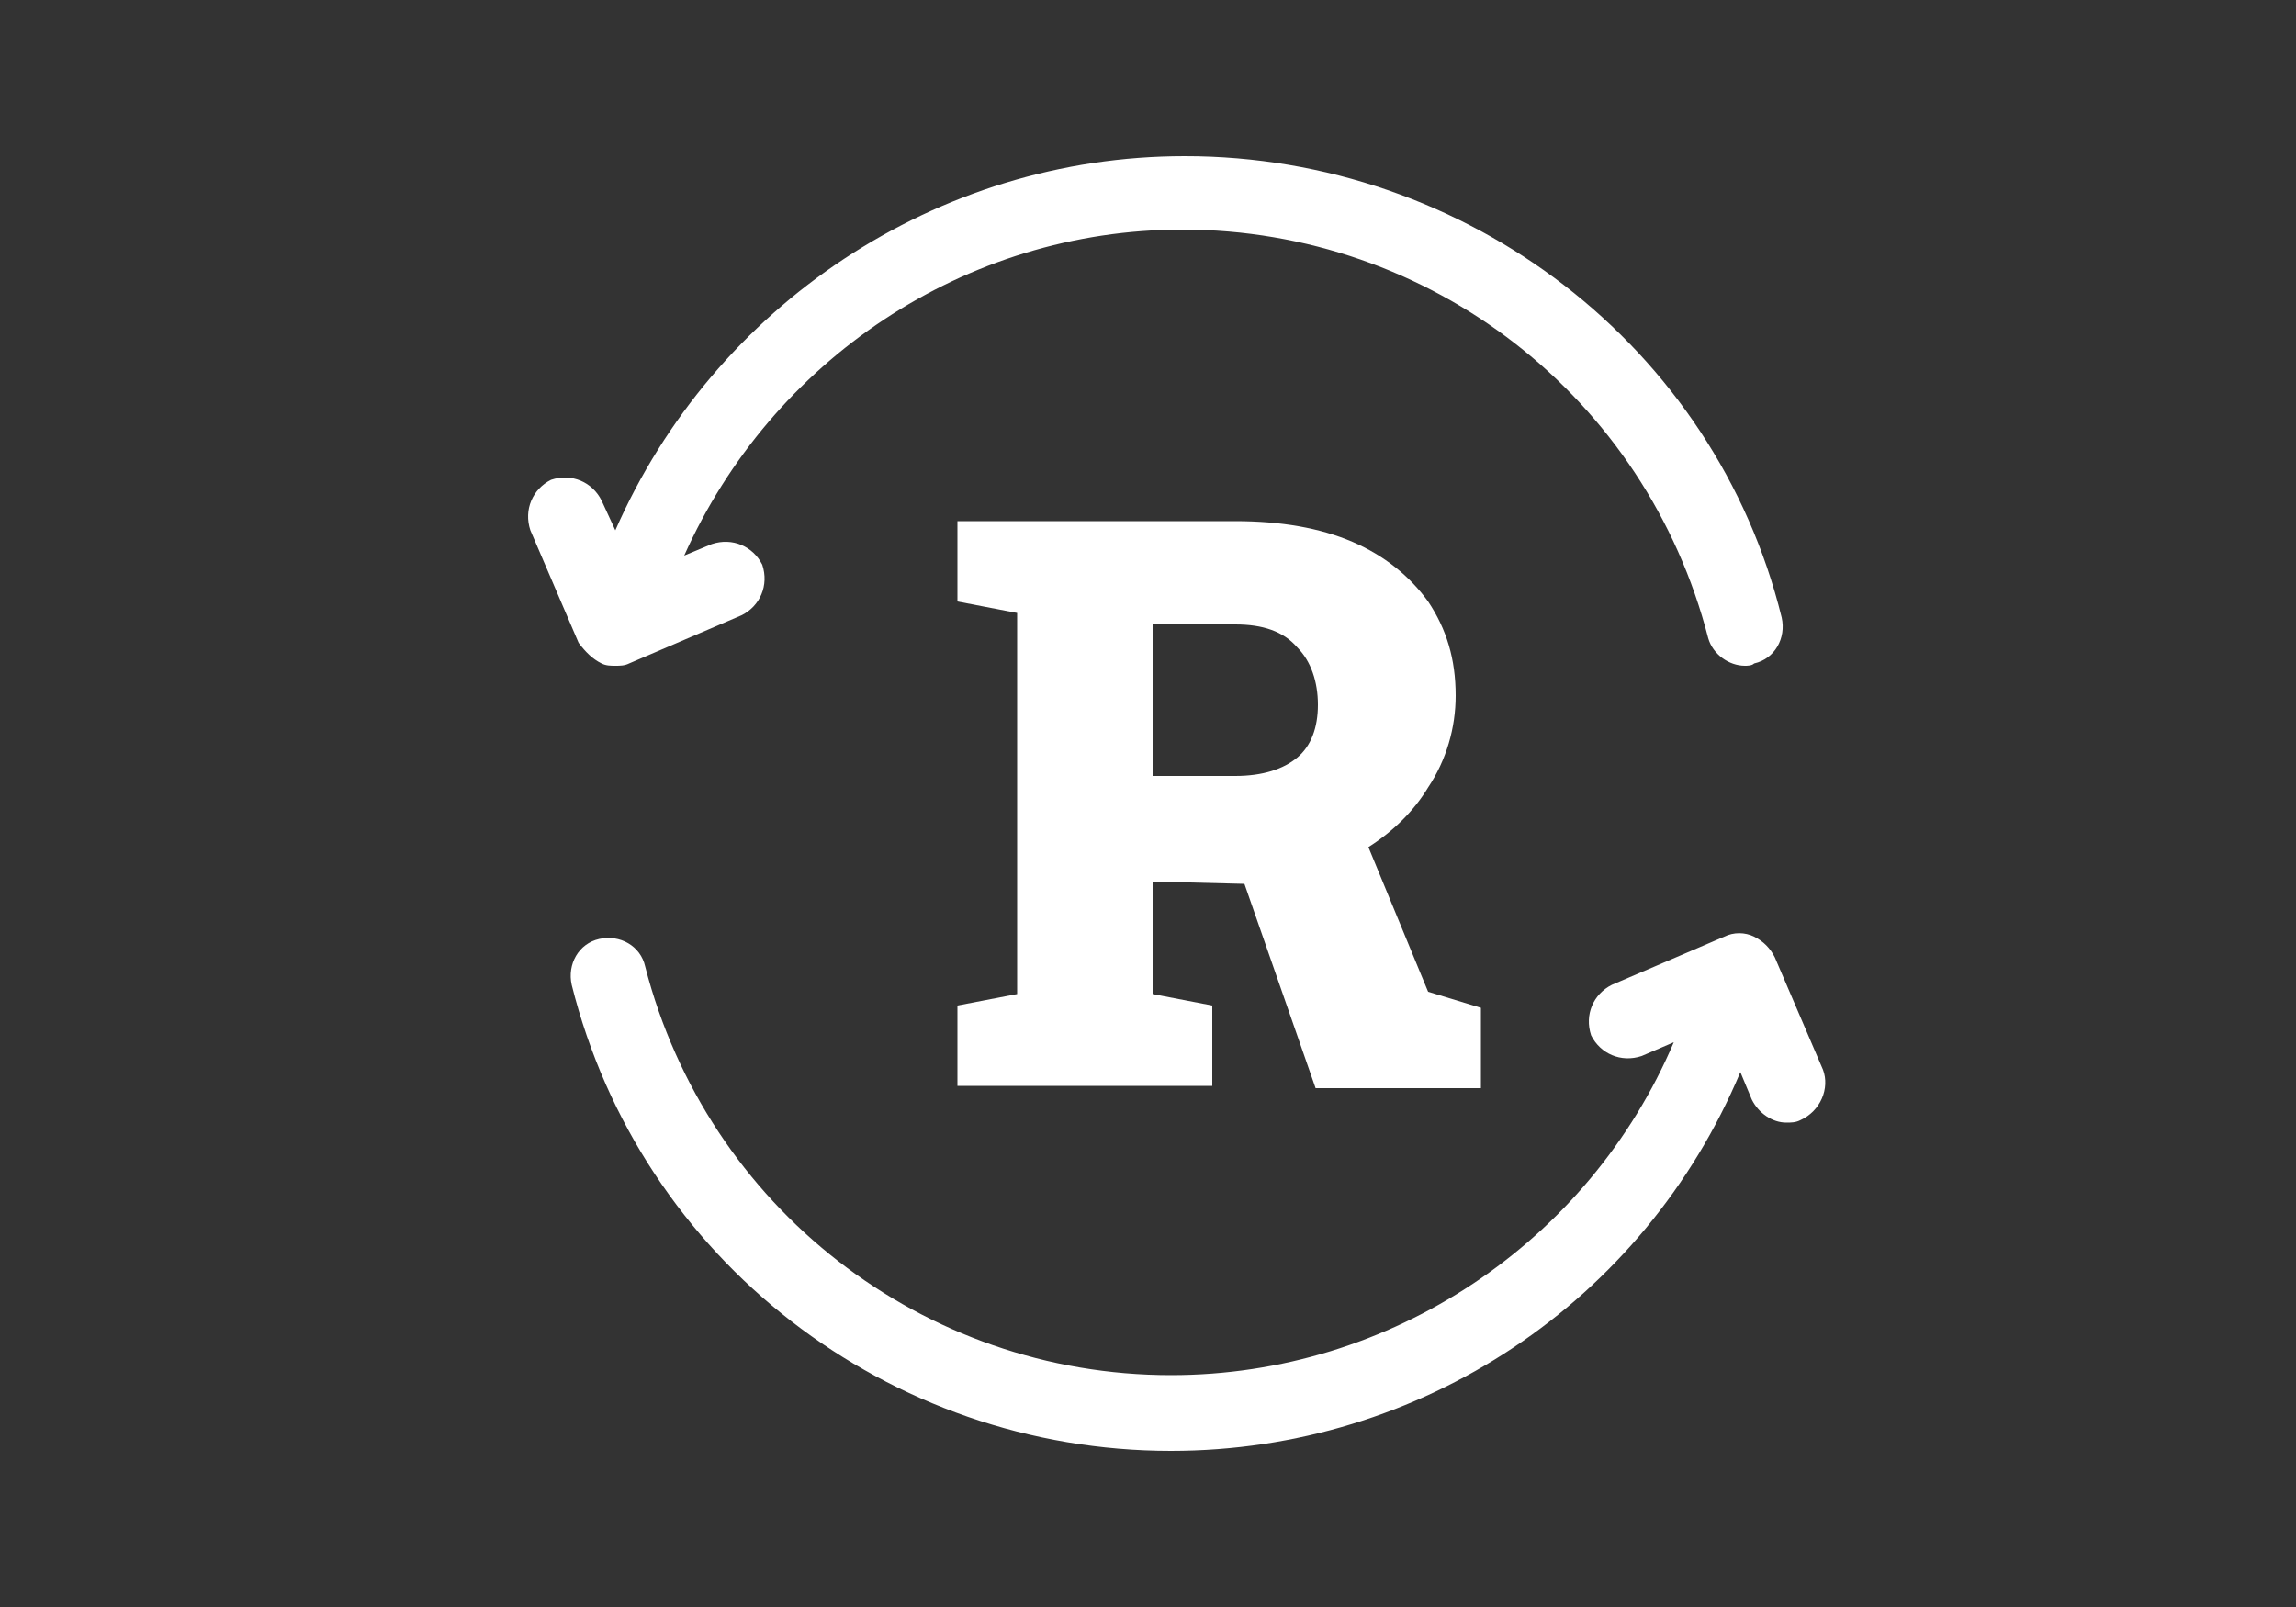 <?xml version="1.0" encoding="utf-8"?>
<!-- Generator: Adobe Illustrator 23.0.3, SVG Export Plug-In . SVG Version: 6.00 Build 0)  -->
<svg version="1.1" id="Layer_1" xmlns="http://www.w3.org/2000/svg" x="0px"
     y="0px"
     viewBox="0 0 100 70" style="enable-background:new 0 0 100 70;" xml:space="preserve">
<rect x="0" y="0" width="100" height="70" fill="#333333" stroke="none"/>
<style type="text/css">
	.st0{fill:#FFFFFF;}
</style>
    <g>
	<g>
		<path class="st0" d="M26.2,28.9c0.2,0.1,0.4,0.1,0.6,0.1c0.2,0,0.4,0,0.6-0.1l4.9-2.1c0.8-0.4,1.2-1.3,0.9-2.2
			c-0.4-0.8-1.3-1.2-2.2-0.9l-1.2,0.5c3.8-8.5,12.2-14.2,21.7-14.2c10.8,0,20.2,7.3,22.9,17.8c0.2,0.7,0.9,1.2,1.6,1.2
			c0.1,0,0.3,0,0.4-0.1c0.9-0.2,1.4-1.1,1.2-2C74.7,15.1,63.9,6.8,51.6,6.8c-10.8,0-20.5,6.5-24.8,16.3l-0.6-1.3
			c-0.4-0.8-1.3-1.2-2.2-0.9c-0.8,0.4-1.2,1.3-0.9,2.2l2.1,4.9C25.5,28.4,25.8,28.7,26.2,28.9z"/>
        <path class="st0" d="M79.4,46.6l-2.1-4.9c-0.2-0.4-0.5-0.7-0.9-0.9c-0.4-0.2-0.9-0.2-1.3,0l-4.9,2.1c-0.8,0.4-1.2,1.3-0.9,2.2
			c0.4,0.8,1.3,1.2,2.2,0.9l1.4-0.6C69.2,54.1,60.6,59.9,51,59.9c-10.8,0-20.2-7.3-22.9-17.8c-0.2-0.9-1.1-1.4-2-1.2
			c-0.9,0.2-1.4,1.1-1.2,2C27.9,54.9,38.7,63.2,51,63.2c10.9,0,20.6-6.5,24.8-16.5l0.5,1.2c0.3,0.6,0.9,1,1.5,1c0.2,0,0.4,0,0.6-0.1
			C79.3,48.4,79.7,47.4,79.4,46.6z"/>
	</g>
        <path class="st0" d="M62.2,43.2l-2.6-6.3c1.1-0.7,2-1.6,2.6-2.6c0.8-1.2,1.2-2.6,1.2-4c0-1.6-0.4-2.9-1.2-4.1
		c-0.8-1.1-1.9-2-3.3-2.6c-1.4-0.6-3.1-0.9-5.1-0.9H41.7v3.5l2.6,0.5v16.6l-2.6,0.5v3.5h11.1v-3.5l-2.6-0.5v-4.9l4,0.1l3.1,8.9h7.2
		v-3.5L62.2,43.2z M50.2,33.8v-6.6h3.6c1.2,0,2.1,0.3,2.7,1c0.6,0.6,0.9,1.5,0.9,2.5c0,1-0.3,1.8-0.9,2.3c-0.6,0.5-1.5,0.8-2.7,0.8
		H50.2z"/>
</g>
</svg>
